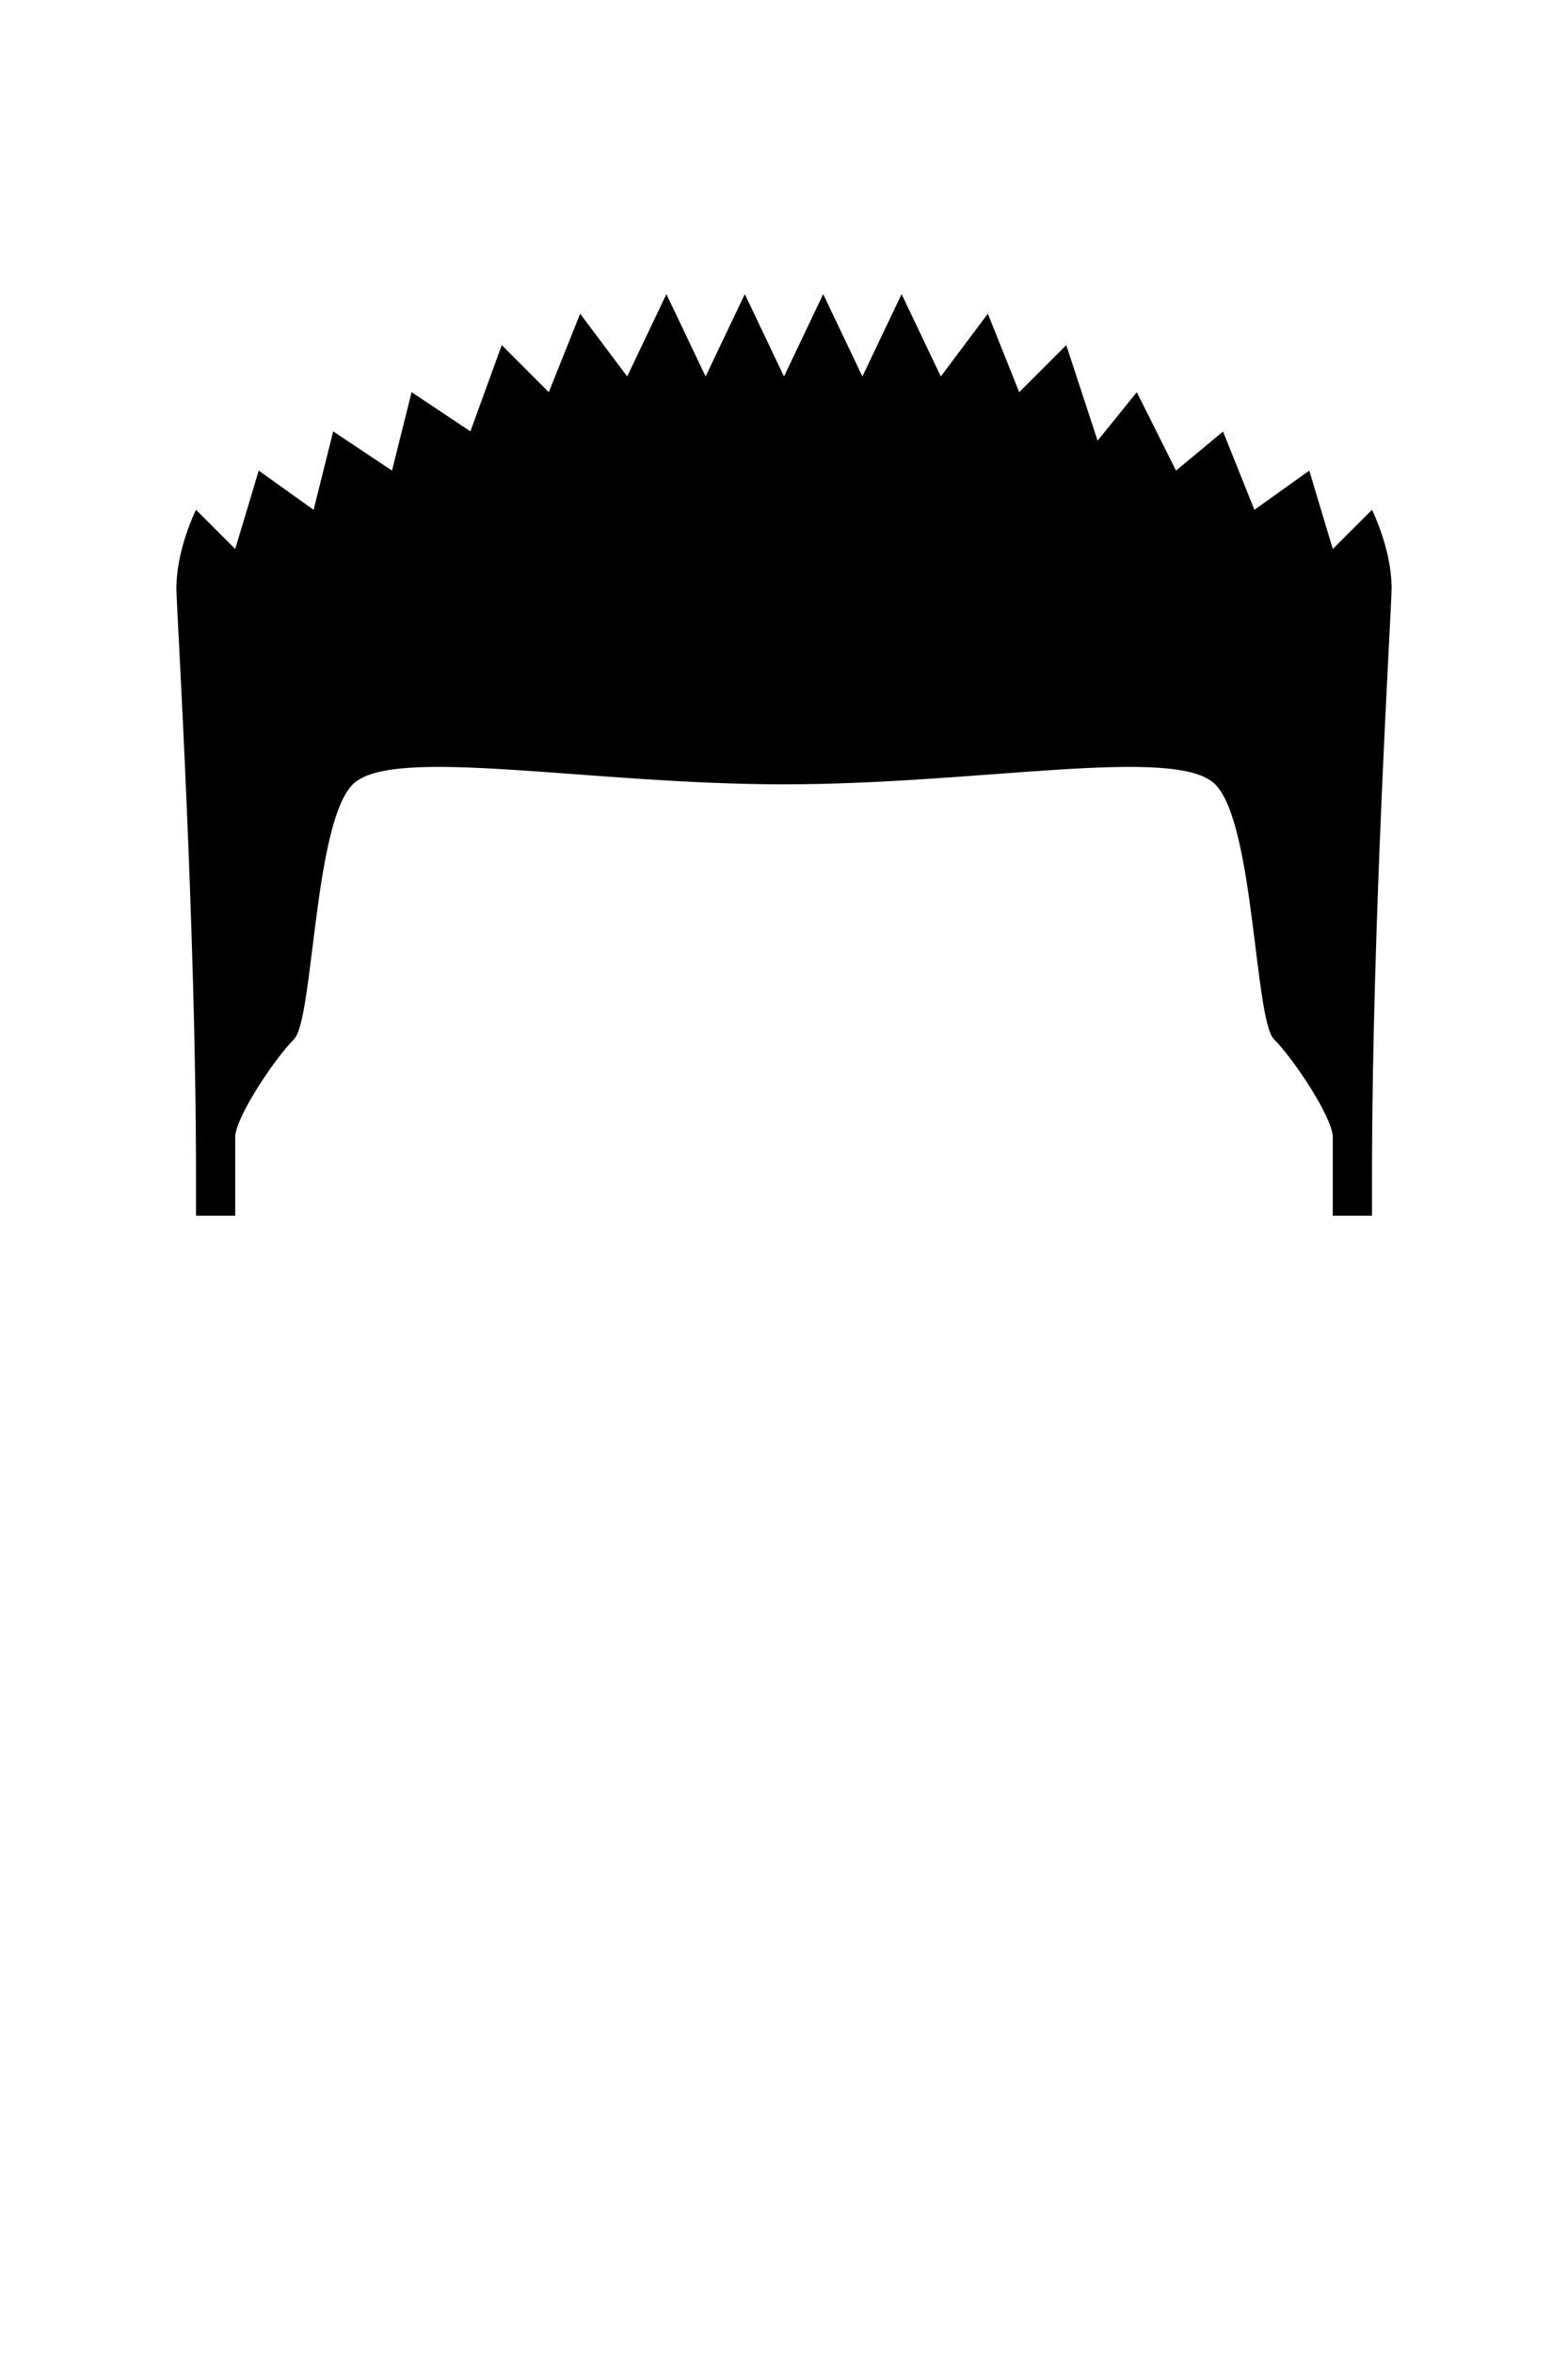 <svg xmlns="http://www.w3.org/2000/svg" viewBox="0 0 400 600" width="400" height="600">
	<path id="spike" d="M60 310L50 310C50 310 50 305 50 300C50 235 45 155 45 150C45 140 50 130 50 130L60 140L66 120L80 130L85 110L100 120L105 100L120 110L128 88L140 100L148 80L160 96L170 75L180 96L190 75L200 96L210 75L220 96L230 75L240 96L252 80L260 100L272 88L280 112.37L290 100L300 120L312 110.04L320 130L334 120L340 140L350 130C350 130 355 140 355 150C355 155 350 235 350 300C350 305 350 310 350 310L340 310C340 310 340 295 340 290C340 285 330 270 325 265C320 260 320 210 310 200C300 190 250 200 200 200C150 200 100 190 90 200C80 210 80 260 75 265C70 270 60 285 60 290C60 295 60 310 60 310Z" fill="$[hairColor]" />
</svg>